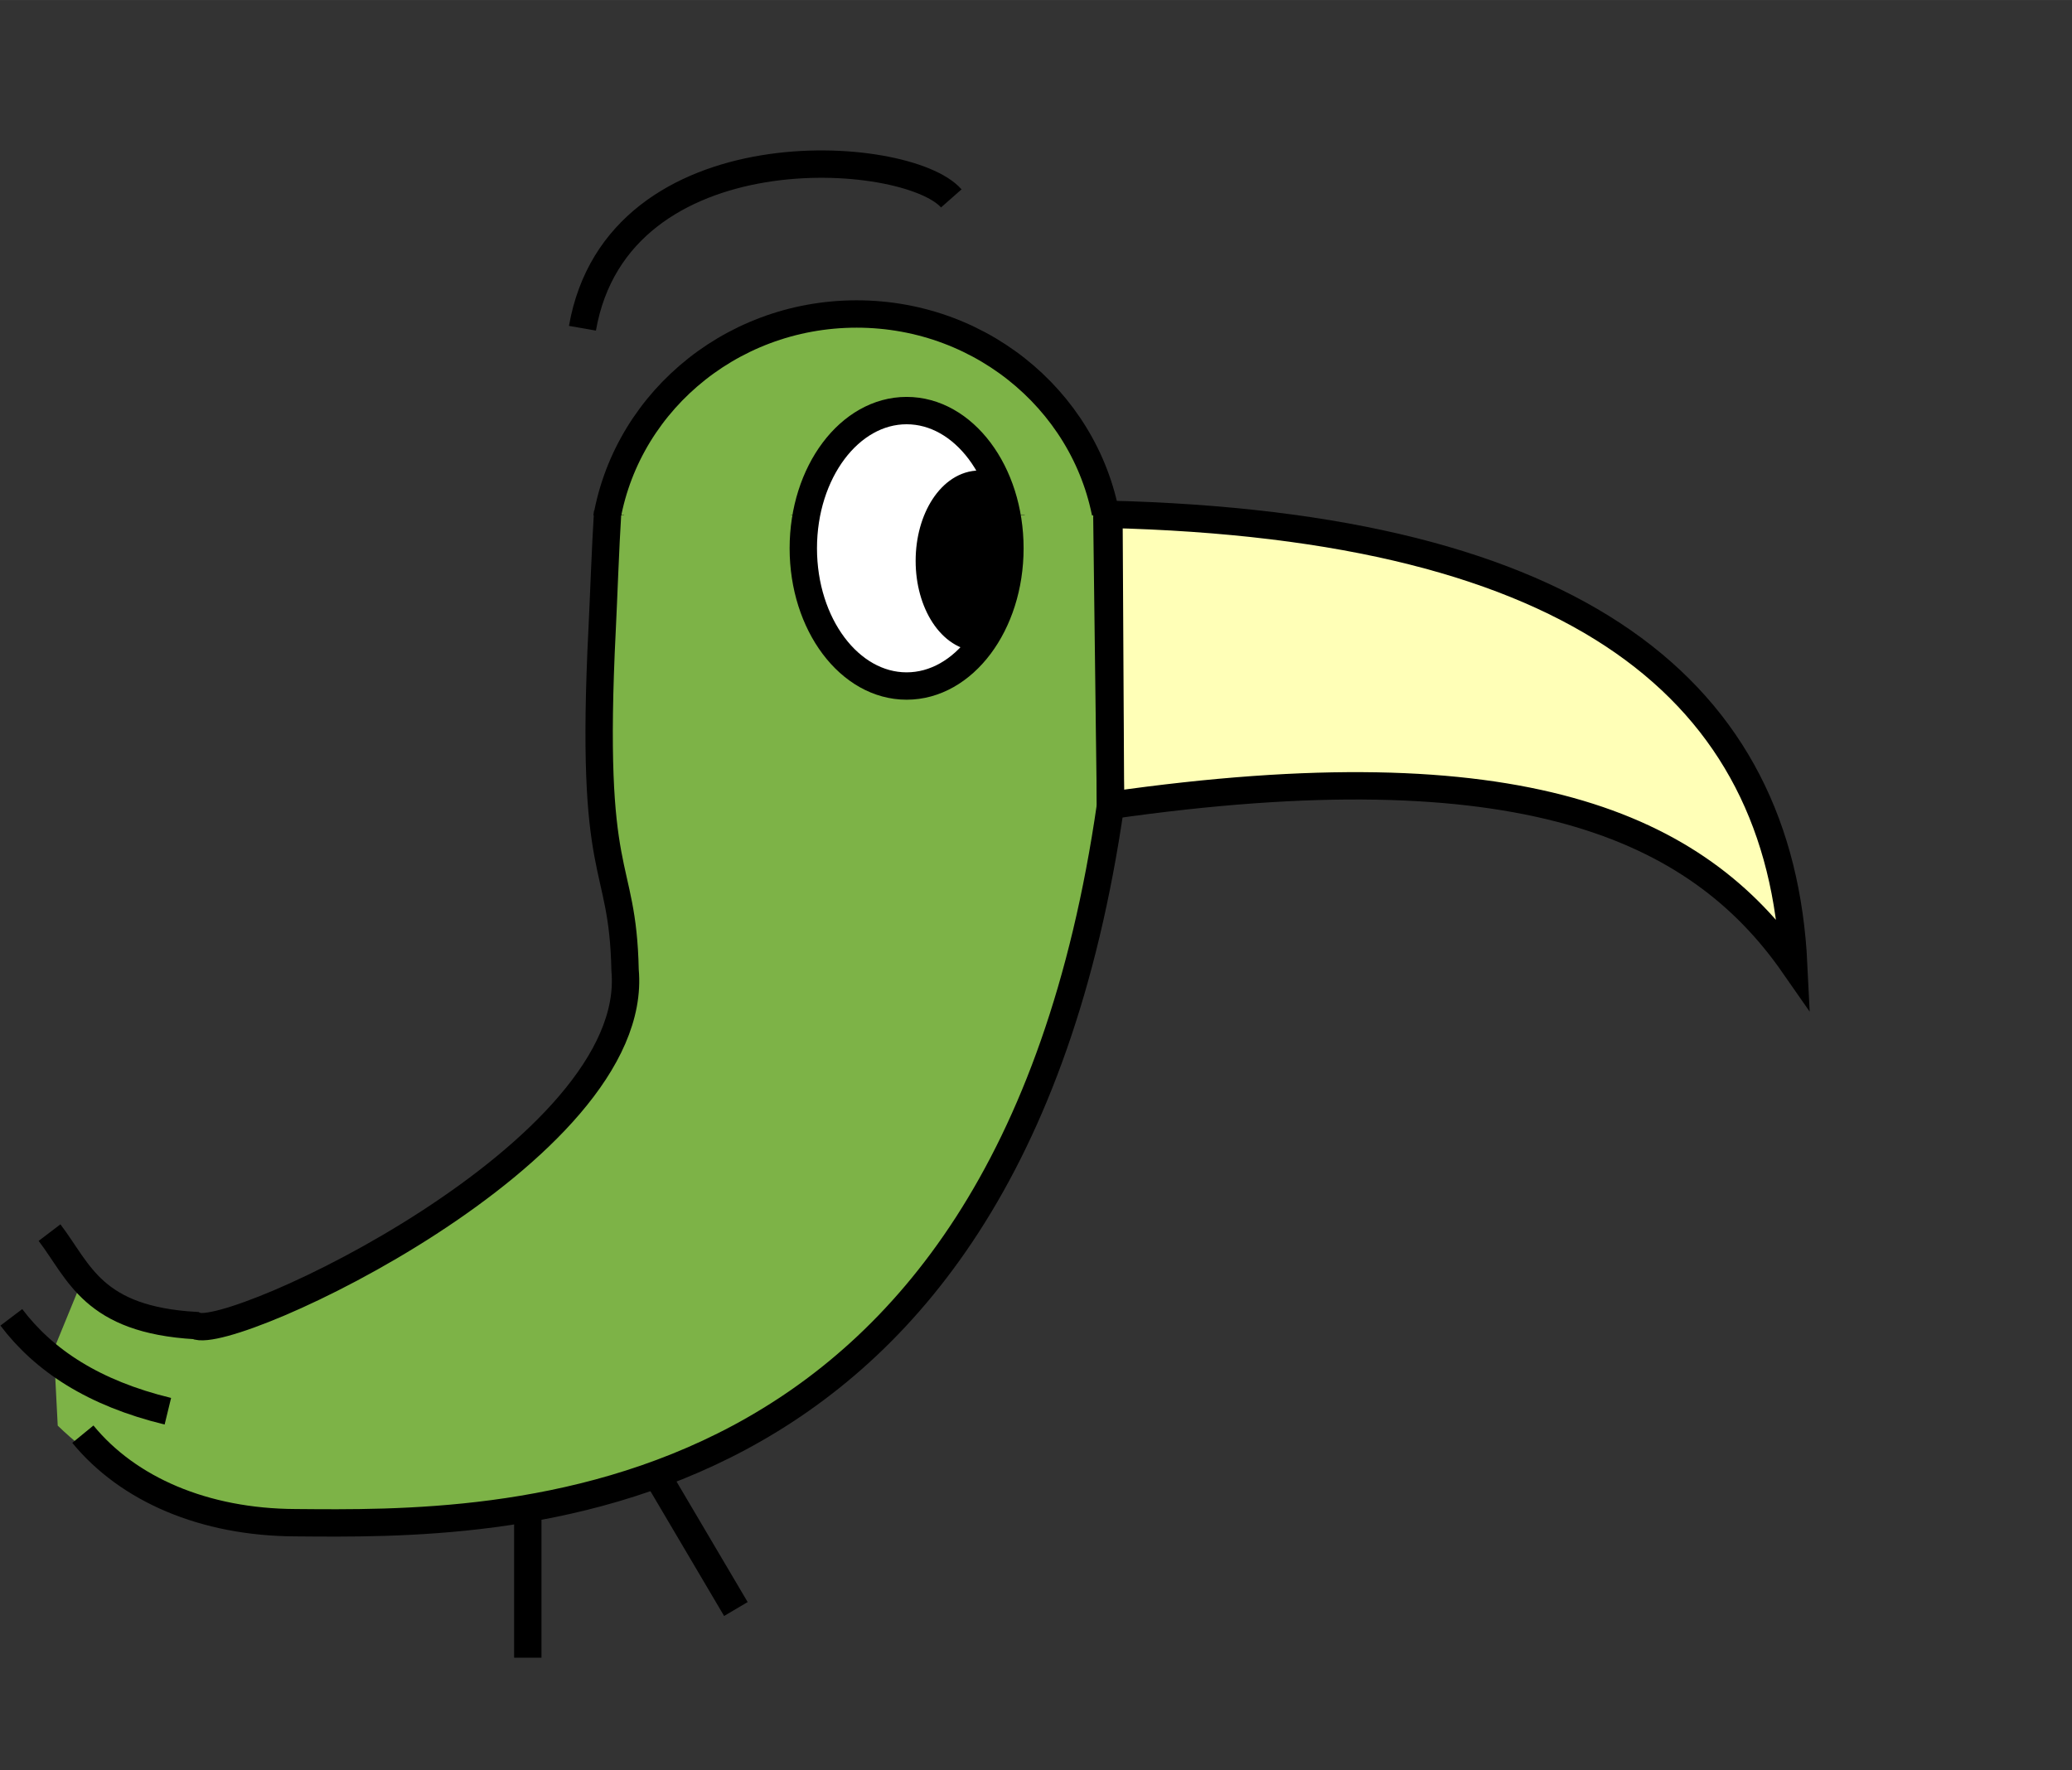 <?xml version="1.0" encoding="UTF-8" standalone="no"?>
<svg
   xmlns:dc="http://purl.org/dc/elements/1.1/"
   xmlns:cc="http://creativecommons.org/ns#"
   xmlns:rdf="http://www.w3.org/1999/02/22-rdf-syntax-ns#"
   xmlns:svg="http://www.w3.org/2000/svg"
   xmlns="http://www.w3.org/2000/svg"
   version="1.1"
   id="svg4887"
   viewBox="0 0 55.858 47.725"
   height="13.469mm"
   width="15.764mm">
  <rect x="0" y="0" width="55.858" height="47.725" fill="#333333" stroke="none"/>
  <defs
     id="defs4889">
    <clipPath
       id="clipPath3894-4-7-5"
       clipPathUnits="userSpaceOnUse">
      <rect
         y="384.146"
         x="387.899"
         height="71.721"
         width="161.624"
         id="rect3896-4-6-6"
         style="fill:#ffffff;fill-opacity:1;fill-rule:nonzero;stroke:#000000;stroke-width:3;stroke-linejoin:round;stroke-miterlimit:4;stroke-dasharray:none;stroke-dashoffset:0;stroke-opacity:1" />
    </clipPath>
    <clipPath
       id="clipPath3894-4-7-5-6"
       clipPathUnits="userSpaceOnUse">
      <rect
         y="384.146"
         x="387.899"
         height="71.721"
         width="161.624"
         id="rect3896-4-6-6-3"
         style="fill:#ffffff;fill-opacity:1;fill-rule:nonzero;stroke:#000000;stroke-width:3;stroke-linejoin:round;stroke-miterlimit:4;stroke-dasharray:none;stroke-dashoffset:0;stroke-opacity:1" />
    </clipPath>
  </defs>
  <g
     transform="translate(-311.051,-423.781)"
     id="layer1">
    <g
       transform="matrix(0.216,0,0,0.216,292.071,398.932)"
       id="g3788-4-3-3">
      <path
         style="fill:#7db347;fill-opacity:1;stroke:none"
         d="m 97.792,275.668 -3.205,7.817 0.489,9.515 c 32.194,31.212 101.351,-2.255 107.247,-17.439 17.73,-19.536 27.016,-48.912 24.719,-90.586 -5.053,-11.146 2.587,-23.896 -32.09,-31.297 -39.844,6.126 -29.855,37.871 -32.403,57.094 l 3.423,29.156 c -9.989,25.284 -56.719,51.31 -68.181,35.739 z"
         id="path3773-3-9-7" />
      <g
         transform="matrix(0.547,0,0,0.547,26.38,55.483)"
         id="g3775-3-5-9">
        <path
           transform="translate(-164.791,-229.363)"
           clip-path="url(#clipPath3894-4-7-5-6)"
           id="path3835-2-8-9"
           d="m 472.662,409.897 c -29.454,0 -53.756,21.383 -57.375,49.031 l 114.75,0 C 526.418,431.28 502.116,409.897 472.662,409.897 Z"
           style="fill:none;stroke:#000000;stroke-width:6.244;stroke-linejoin:round;stroke-miterlimit:4;stroke-dasharray:none;stroke-dashoffset:0;stroke-opacity:1" />
        <path
           id="path3853-6-8-5"
           d="m 245.31,183.788 c 8.023,-45.918 73.947,-41.223 84.157,-29.633"
           style="fill:none;stroke:#000000;stroke-width:6.244;stroke-linecap:butt;stroke-linejoin:miter;stroke-miterlimit:4;stroke-dasharray:none;stroke-opacity:1" />
        <g
           style="stroke-width:6.244;stroke-miterlimit:4;stroke-dasharray:none"
           id="g3869-4-3-6">
          <ellipse
             style="fill:#ffffff;fill-opacity:1;fill-rule:nonzero;stroke:#000000;stroke-width:6.244;stroke-linejoin:round;stroke-miterlimit:4;stroke-dasharray:none;stroke-dashoffset:0;stroke-opacity:1"
             id="path2985-9-0-5"
             transform="translate(41.416,-21.213)"
             cx="277.857"
             cy="255.219"
             rx="23.571"
             ry="31.429" />
          <path
             style="fill:#000000;fill-opacity:1;fill-rule:nonzero;stroke:#000000;stroke-width:6.244;stroke-linejoin:round;stroke-miterlimit:4;stroke-dasharray:none;stroke-dashoffset:0;stroke-opacity:1"
             d="m 335.894,219.372 c -6.312,0 -11.438,7.835 -11.438,17.5 0,9.665 5.126,17.5 11.438,17.5 0.235,0 0.456,-0.041 0.688,-0.062 3.354,-5.429 5.375,-12.354 5.375,-19.938 0,-5.08 -0.926,-9.879 -2.531,-14.125 -1.12,-0.561 -2.289,-0.875 -3.531,-0.875 z"
             id="path2985-3-2-8-7" />
        </g>
        <path
           id="path3857-0-9-3"
           d="m 364.961,226.24 c 108.232,2.575 153.706,40.675 156.721,102.809 -22.111,-31.747 -62.478,-49.746 -155.889,-36.382 z"
           style="fill:#ffffb7;fill-opacity:1;stroke:#000000;stroke-width:6.244;stroke-linecap:butt;stroke-linejoin:miter;stroke-miterlimit:4;stroke-dasharray:none;stroke-opacity:1" />
        <path
           id="path3859-3-2-3"
           d="m 251.071,225.576 c -0.525,8.139 -0.94,20.325 -1.261,26.69 -2.994,59.353 4.672,51.767 5.227,78.031 3.754,41.388 -90.336,85.056 -97.985,81.087 -23.493,-1.356 -26.47,-12.182 -33.335,-21.213"
           style="fill:none;stroke:#000000;stroke-width:6.244;stroke-linecap:butt;stroke-linejoin:miter;stroke-miterlimit:4;stroke-dasharray:none;stroke-opacity:1" />
        <path
           id="path3855-7-5-4"
           d="m 365.441,226.229 0.357,66.429 c -23.893,166.029 -139.834,164.104 -185.991,163.714 -20.845,-0.093 -38.175,-7.619 -48.487,-20.203"
           style="fill:none;stroke:#000000;stroke-width:6.244;stroke-linecap:butt;stroke-linejoin:miter;stroke-miterlimit:4;stroke-dasharray:none;stroke-opacity:1" />
        <path
           id="path3861-4-2-9"
           d="m 115,409.505 c 7.431,9.827 18.767,17.311 35.714,21.429"
           style="fill:none;stroke:#000000;stroke-width:6.244;stroke-linecap:butt;stroke-linejoin:miter;stroke-miterlimit:4;stroke-dasharray:none;stroke-opacity:1" />
        <path
           id="path3863-1-6-0"
           d="m 262.135,445.26 18.183,30.81"
           style="fill:none;stroke:#000000;stroke-width:6.244;stroke-linecap:butt;stroke-linejoin:miter;stroke-miterlimit:4;stroke-dasharray:none;stroke-opacity:1" />
        <path
           id="path3865-9-8-1"
           d="m 232.84,453.847 0,33.335"
           style="fill:none;stroke:#000000;stroke-width:6.244;stroke-linecap:butt;stroke-linejoin:miter;stroke-miterlimit:4;stroke-dasharray:none;stroke-opacity:1" />
      </g>
      <path
         id="path3824"
         d="m 165.6,179.489 2.677,-3.049 16.733,0.744 1.711,2.305 -3.942,2.9 -15.915,0.074 z"
         style="fill:#7db347;fill-opacity:1;stroke:none" />
      <path
         id="path3837"
         d="m 215.651,179.415 2.157,-1.859 5.355,1.116 1.19,0.818 -1.19,0.521 -5.429,1.264 z"
         style="fill:#7db347;fill-opacity:1;stroke:none" />
    </g>
  </g>
</svg>
